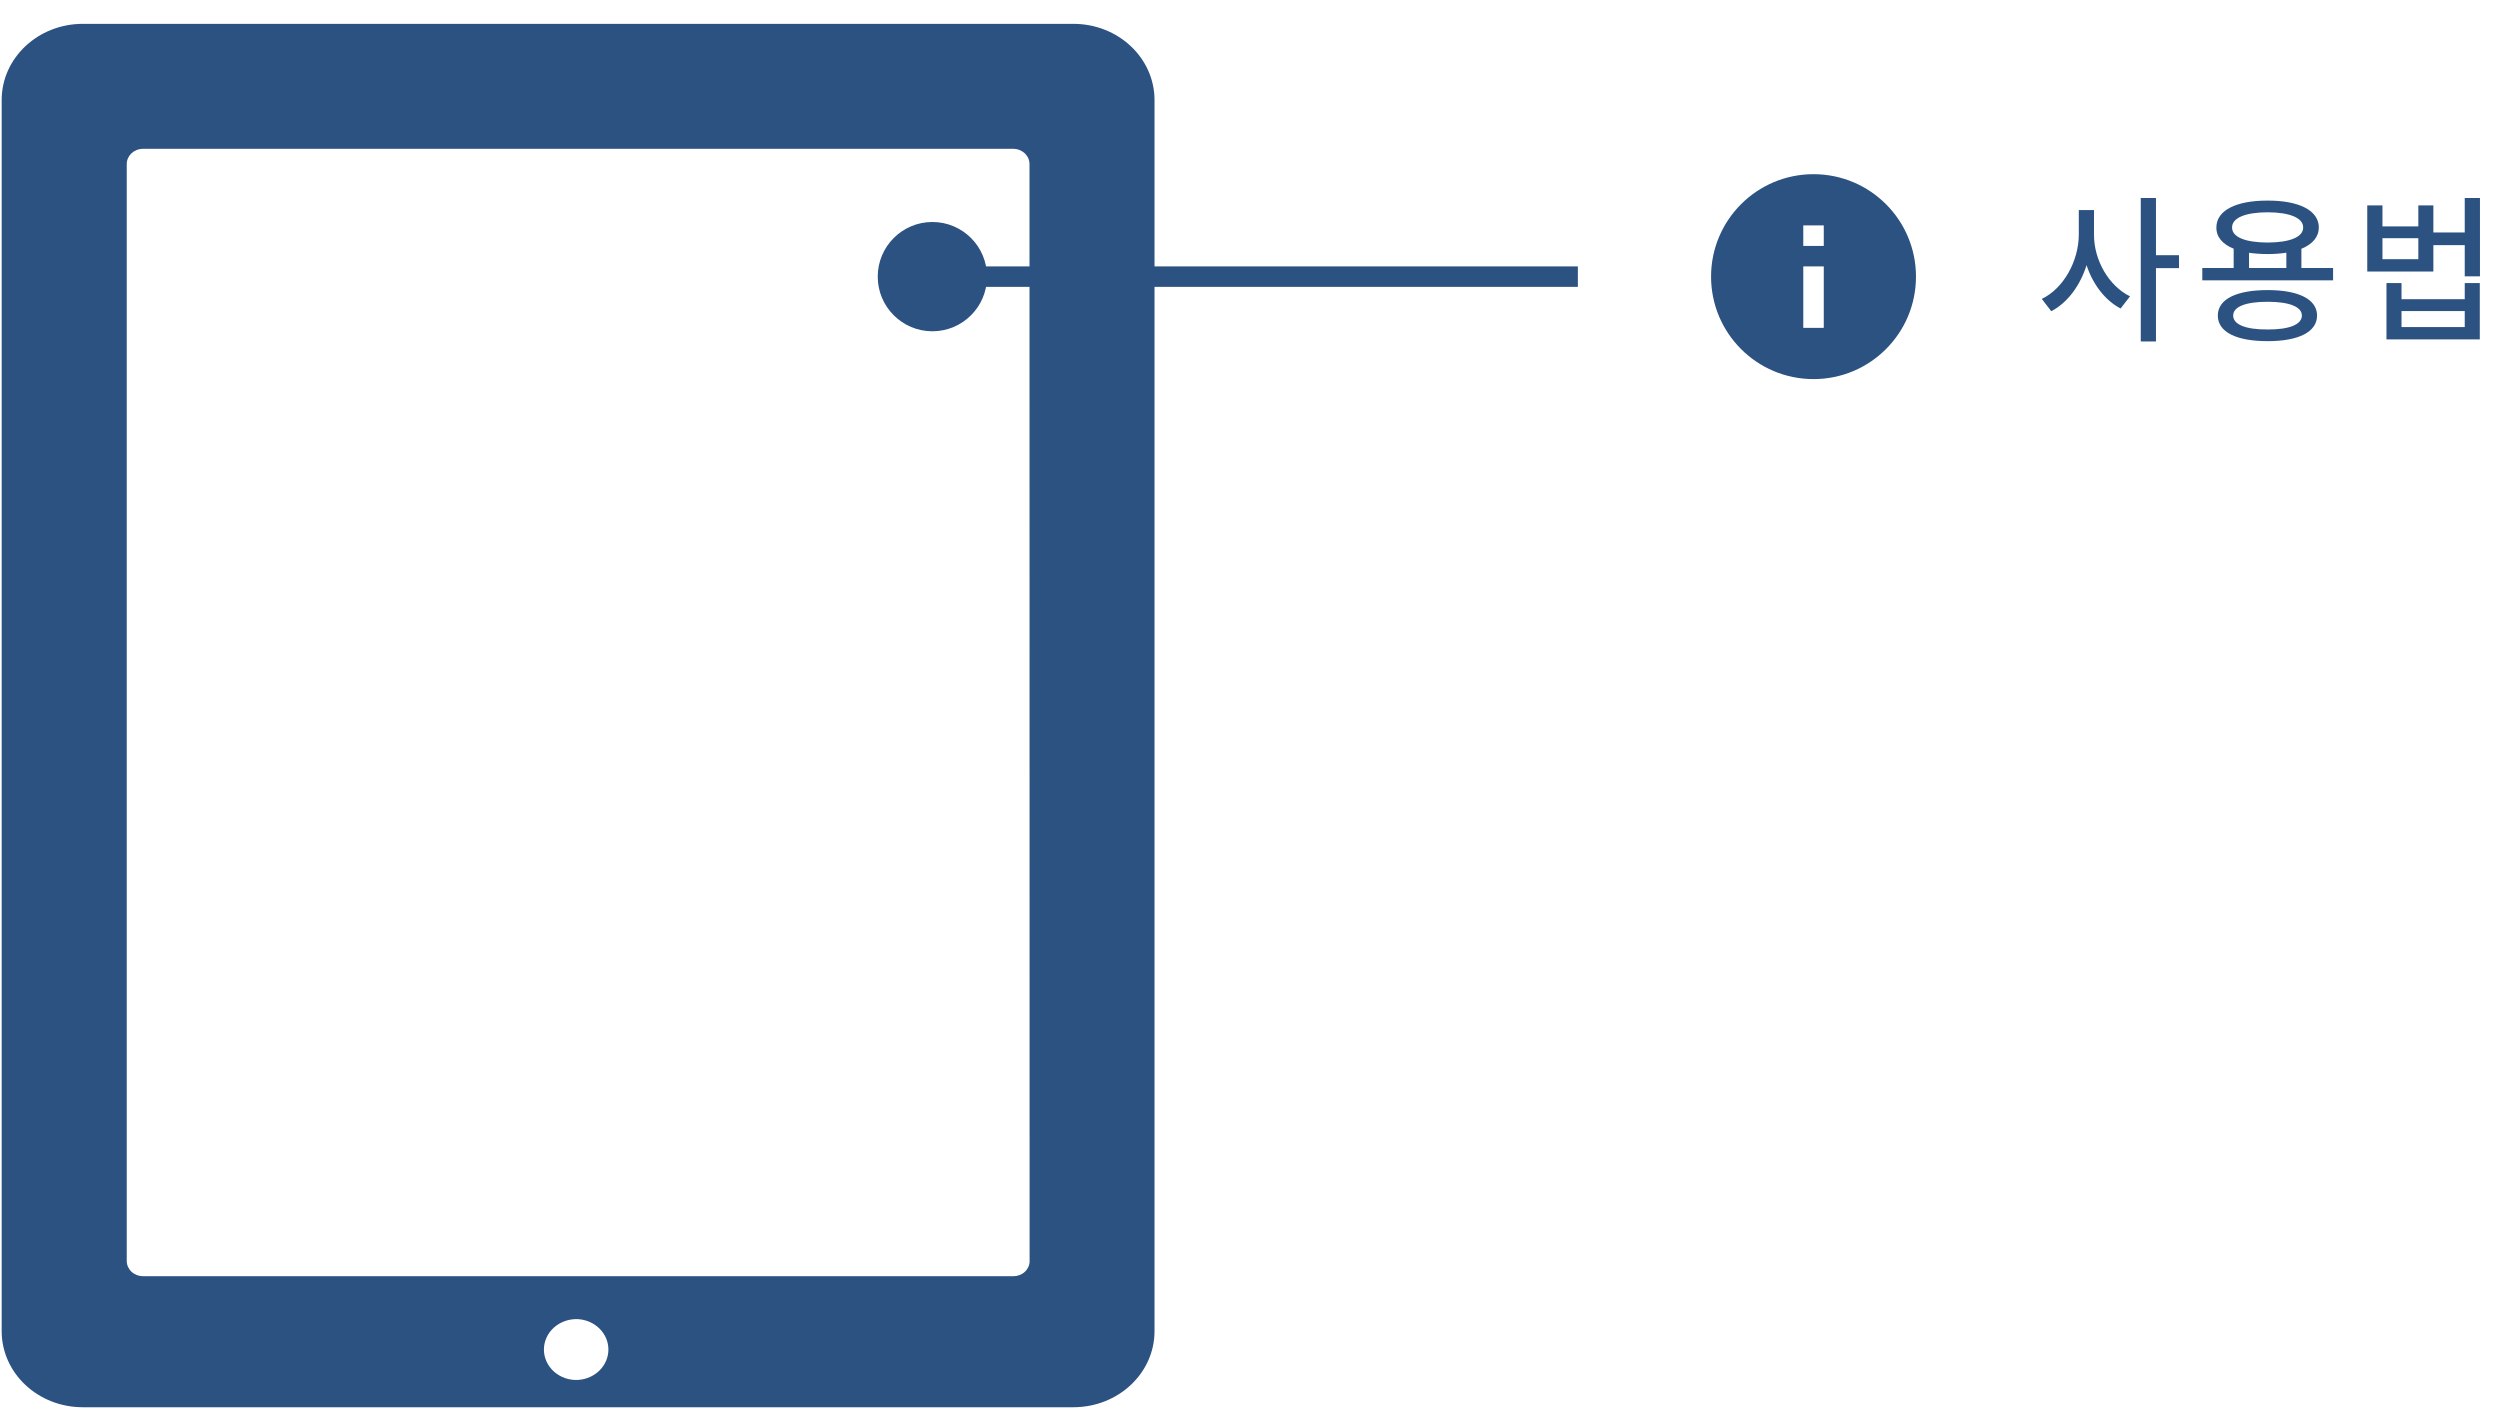 <svg width="244" height="138" viewBox="0 0 244 138" fill="none" xmlns="http://www.w3.org/2000/svg">
<path d="M104.759 2.327H8.085C3.709 2.327 0.163 5.659 0.163 9.76V129.918C0.163 134.024 3.704 137.347 8.085 137.347H104.759C109.14 137.347 112.681 134.024 112.681 129.923V9.765C112.681 5.659 109.14 2.327 104.764 2.327H104.759ZM56.432 134.684C56.002 134.706 55.571 134.647 55.166 134.508C54.762 134.369 54.391 134.154 54.078 133.877C53.765 133.599 53.515 133.264 53.345 132.893C53.174 132.521 53.086 132.121 53.086 131.717C53.086 131.312 53.174 130.912 53.345 130.541C53.515 130.17 53.765 129.835 54.078 129.557C54.391 129.279 54.762 129.065 55.166 128.926C55.571 128.787 56.002 128.727 56.432 128.75C57.232 128.802 57.981 129.137 58.528 129.687C59.075 130.237 59.38 130.962 59.38 131.714C59.38 132.467 59.075 133.191 58.528 133.742C57.981 134.292 57.232 134.627 56.432 134.679V134.684ZM100.494 123.078C100.493 123.471 100.325 123.847 100.029 124.125C99.732 124.403 99.33 124.559 98.911 124.559H13.953C13.535 124.557 13.133 124.401 12.837 124.124C12.54 123.846 12.373 123.47 12.37 123.078V16.012C12.37 15.191 13.078 14.526 13.953 14.526H98.901C99.771 14.526 100.479 15.191 100.479 16.012L100.489 123.078H100.494Z" fill="#2C5282"/>
<path d="M85.667 27C85.667 29.945 88.055 32.333 91 32.333C93.945 32.333 96.333 29.945 96.333 27C96.333 24.055 93.945 21.667 91 21.667C88.055 21.667 85.667 24.055 85.667 27ZM91 28H154V26H91V28Z" fill="#2C5282"/>
<path d="M204.375 22.891V20.5H202.891V22.891C202.883 25.453 201.43 28.141 199.281 29.172L200.203 30.375C201.797 29.547 203.023 27.867 203.648 25.883C204.266 27.75 205.445 29.312 206.969 30.109L207.891 28.922C205.805 27.906 204.359 25.367 204.375 22.891ZM208.938 33.328H210.422V26.172H212.672V24.906H210.422V19.328H208.938V33.328ZM227.709 26.156H224.616V24.281C225.702 23.836 226.311 23.133 226.319 22.203C226.311 20.539 224.389 19.57 221.319 19.578C218.241 19.57 216.311 20.539 216.319 22.203C216.311 23.133 216.92 23.836 218.006 24.273V26.156H214.944V27.359H227.709V26.156ZM216.459 30.797C216.459 32.414 218.272 33.297 221.319 33.297C224.327 33.297 226.139 32.414 226.147 30.797C226.139 29.195 224.327 28.312 221.319 28.312C218.272 28.312 216.459 29.195 216.459 30.797ZM217.85 22.203C217.842 21.266 219.139 20.727 221.319 20.719C223.483 20.727 224.795 21.266 224.788 22.203C224.795 23.141 223.483 23.664 221.319 23.672C219.139 23.664 217.842 23.141 217.85 22.203ZM217.959 30.797C217.952 29.938 219.178 29.453 221.319 29.453C223.428 29.453 224.663 29.938 224.663 30.797C224.663 31.672 223.428 32.172 221.319 32.156C219.178 32.172 217.952 31.672 217.959 30.797ZM219.506 26.156V24.672C220.053 24.75 220.663 24.797 221.319 24.797C221.983 24.797 222.6 24.75 223.147 24.664V26.156H219.506ZM232.528 20.047H231.044V26.5H237.497V23.922H240.559V26.969H242.044V19.328H240.559V22.688H237.497V20.047H236.028V22.094H232.528V20.047ZM232.528 25.297V23.25H236.028V25.297H232.528ZM232.919 33.125H242.028V27.625H240.559V29.203H234.388V27.625H232.919V33.125ZM234.388 31.922V30.359H240.559V31.922H234.388Z" fill="#2C5282"/>
<path d="M177 37C171.477 37 167 32.523 167 27C167 21.477 171.477 17 177 17C182.523 17 187 21.477 187 27C187 32.523 182.523 37 177 37ZM176 26V32H178V26H176ZM176 22V24H178V22H176Z" fill="#2C5282"/>
</svg>
